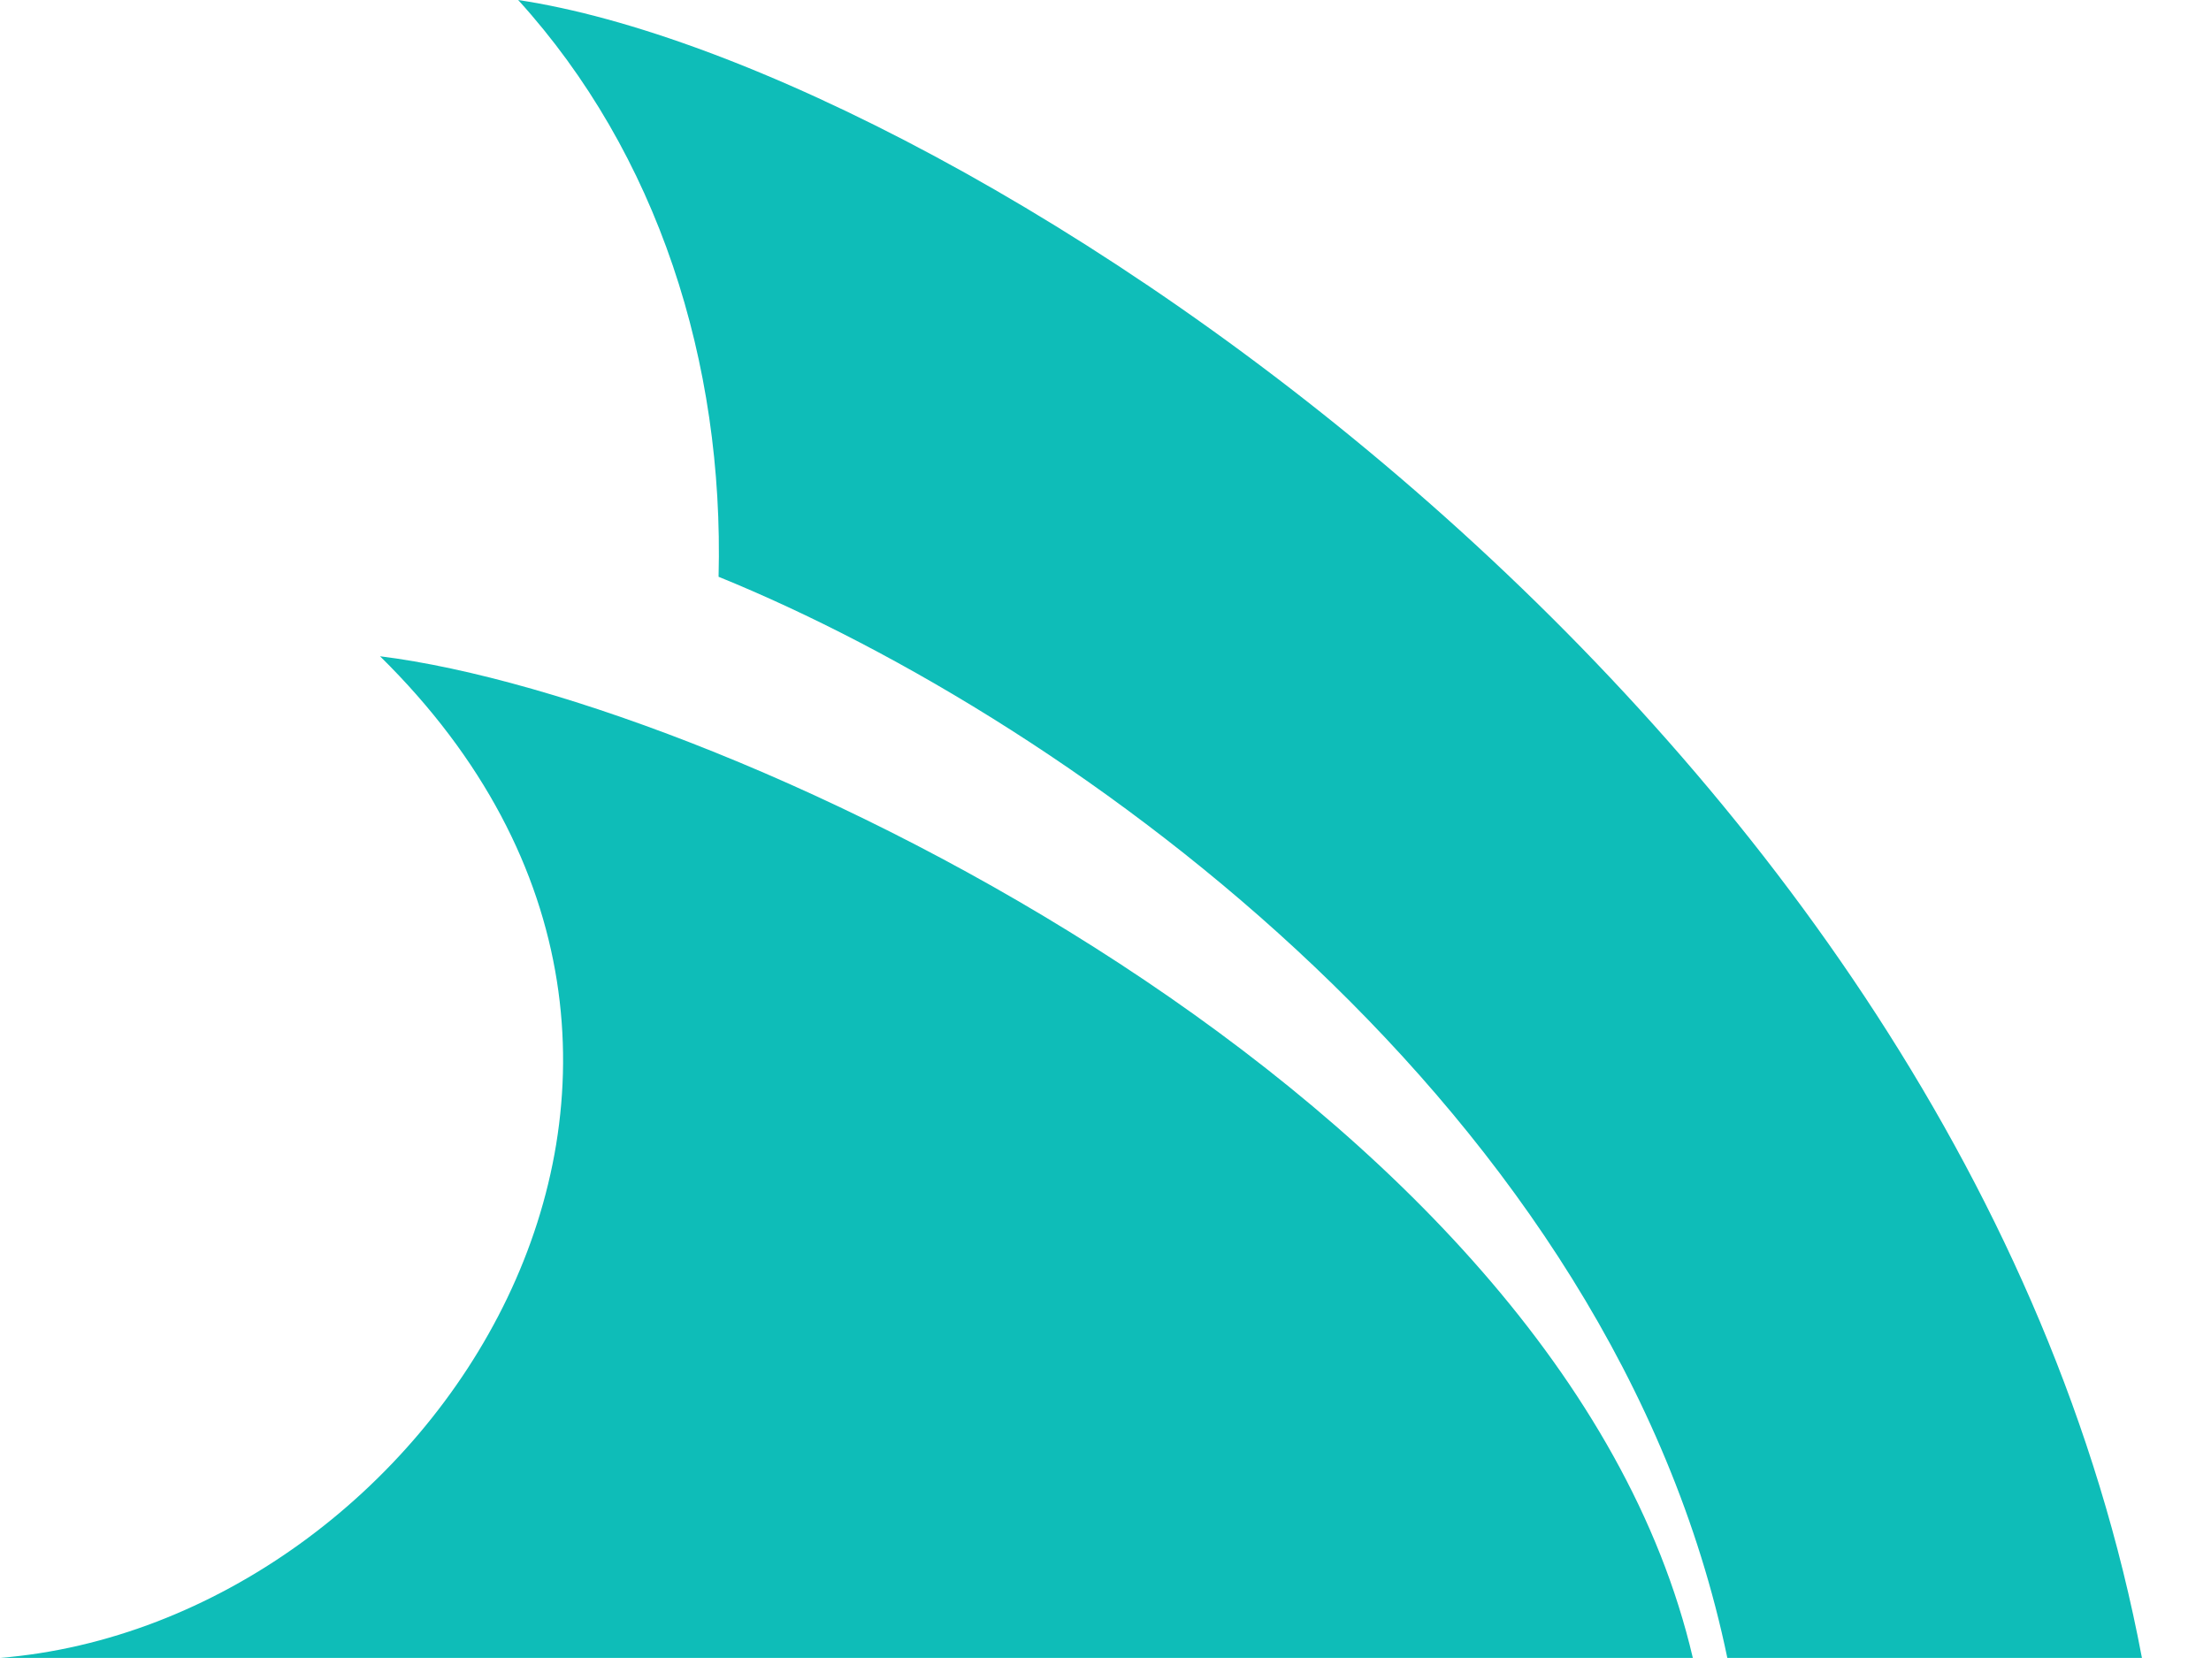 <svg width="25" height="19" viewBox="0 0 25 19" fill="none" xmlns="http://www.w3.org/2000/svg">
<path d="M4.297 7.422C8.286 7.92 17.661 12.417 19.141 18.75H0C4.858 18.355 9.009 12.06 4.297 7.422ZM5.859 0C7.437 1.738 8.188 4.097 8.125 6.523C12.173 8.169 18.247 12.563 19.531 18.75H24.219C22.231 8.198 10.879 0.757 5.859 0Z" fill="#0EBDB8"/>
</svg>
